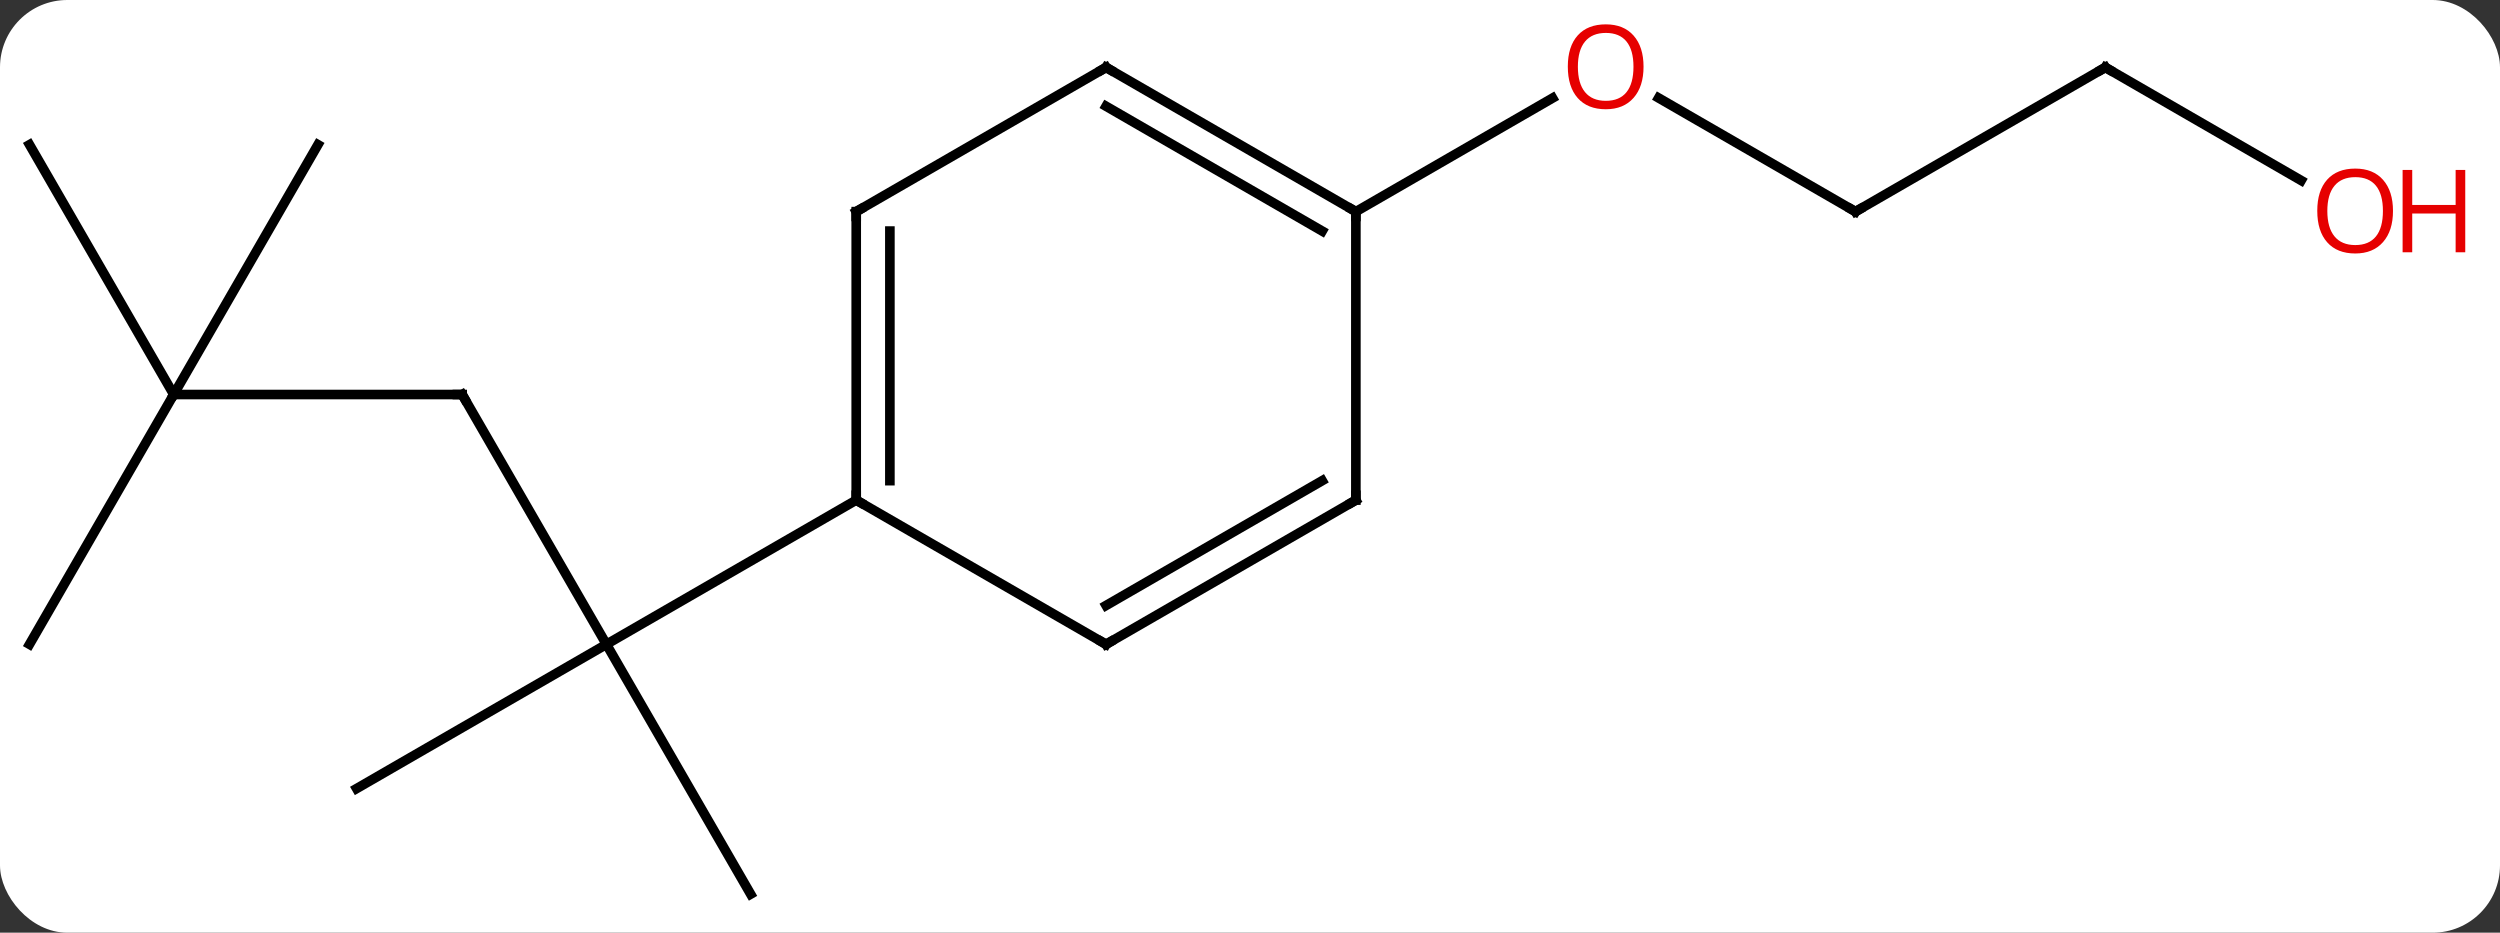 <svg width="260" viewBox="0 0 260 97" style="fill-opacity:1; color-rendering:auto; color-interpolation:auto; text-rendering:auto; stroke:black; stroke-linecap:square; stroke-miterlimit:10; shape-rendering:auto; stroke-opacity:1; fill:black; stroke-dasharray:none; font-weight:normal; stroke-width:1; font-family:'Open Sans'; font-style:normal; stroke-linejoin:miter; font-size:12; stroke-dashoffset:0; image-rendering:auto;" height="97" class="cas-substance-image" xmlns:xlink="http://www.w3.org/1999/xlink" xmlns="http://www.w3.org/2000/svg"><rect x="0" y="0" width="260" height="97" fill="#333333" stroke="none"/><svg class="cas-substance-single-component"><rect y="0" x="0" width="260" stroke="none" ry="7" rx="7" height="97" fill="white" class="cas-substance-group"/><svg y="0" x="0" width="260" viewBox="0 0 260 97" style="fill:black;" height="97" class="cas-substance-single-component-image"><svg><g><g transform="translate(124,50)" style="text-rendering:geometricPrecision; color-rendering:optimizeQuality; color-interpolation:linearRGB; stroke-linecap:butt; image-rendering:optimizeQuality;"><line y2="-8.97" y1="17.01" x2="-75.933" x1="-60.933" style="fill:none;"/><line y2="32.01" y1="17.01" x2="-86.913" x1="-60.933" style="fill:none;"/><line y2="42.99" y1="17.01" x2="-45.933" x1="-60.933" style="fill:none;"/><line y2="2.01" y1="17.01" x2="-34.953" x1="-60.933" style="fill:none;"/><line y2="-8.97" y1="-8.97" x2="-105.933" x1="-75.933" style="fill:none;"/><line y2="-34.953" y1="-8.97" x2="-90.933" x1="-105.933" style="fill:none;"/><line y2="-34.953" y1="-8.97" x2="-120.933" x1="-105.933" style="fill:none;"/><line y2="17.01" y1="-8.97" x2="-120.933" x1="-105.933" style="fill:none;"/><line y2="-27.99" y1="-39.811" x2="68.97" x1="48.495" style="fill:none;"/><line y2="-27.99" y1="-39.801" x2="17.01" x1="37.467" style="fill:none;"/><line y2="-42.99" y1="-27.99" x2="94.953" x1="68.97" style="fill:none;"/><line y2="-31.231" y1="-42.99" x2="115.319" x1="94.953" style="fill:none;"/><line y2="-27.99" y1="2.01" x2="-34.953" x1="-34.953" style="fill:none;"/><line y2="-25.969" y1="-0.011" x2="-31.453" x1="-31.453" style="fill:none;"/><line y2="17.01" y1="2.01" x2="-8.97" x1="-34.953" style="fill:none;"/><line y2="-42.99" y1="-27.99" x2="-8.97" x1="-34.953" style="fill:none;"/><line y2="2.01" y1="17.01" x2="17.01" x1="-8.97" style="fill:none;"/><line y2="-0.011" y1="12.969" x2="13.51" x1="-8.97" style="fill:none;"/><line y2="-27.99" y1="-42.99" x2="17.01" x1="-8.97" style="fill:none;"/><line y2="-25.969" y1="-38.949" x2="13.51" x1="-8.97" style="fill:none;"/><line y2="-27.99" y1="2.01" x2="17.01" x1="17.01" style="fill:none;"/><path style="fill:none; stroke-miterlimit:5;" d="M-75.683 -8.537 L-75.933 -8.97 L-76.433 -8.97"/></g><g transform="translate(124,50)" style="stroke-linecap:butt; fill:rgb(230,0,0); text-rendering:geometricPrecision; color-rendering:optimizeQuality; image-rendering:optimizeQuality; font-family:'Open Sans'; stroke:rgb(230,0,0); color-interpolation:linearRGB; stroke-miterlimit:5;"><path style="stroke:none;" d="M46.928 -43.06 Q46.928 -40.998 45.888 -39.818 Q44.849 -38.638 43.006 -38.638 Q41.115 -38.638 40.084 -39.803 Q39.053 -40.967 39.053 -43.076 Q39.053 -45.17 40.084 -46.318 Q41.115 -47.467 43.006 -47.467 Q44.865 -47.467 45.896 -46.295 Q46.928 -45.123 46.928 -43.06 ZM40.099 -43.06 Q40.099 -41.326 40.842 -40.42 Q41.584 -39.513 43.006 -39.513 Q44.428 -39.513 45.154 -40.412 Q45.881 -41.31 45.881 -43.06 Q45.881 -44.795 45.154 -45.685 Q44.428 -46.576 43.006 -46.576 Q41.584 -46.576 40.842 -45.678 Q40.099 -44.779 40.099 -43.06 Z"/><path style="fill:none; stroke:black;" d="M68.537 -28.24 L68.97 -27.99 L69.403 -28.24"/><path style="fill:none; stroke:black;" d="M94.52 -42.74 L94.953 -42.99 L95.386 -42.74"/><path style="stroke:none;" d="M124.871 -28.06 Q124.871 -25.998 123.831 -24.818 Q122.792 -23.638 120.949 -23.638 Q119.058 -23.638 118.027 -24.802 Q116.996 -25.967 116.996 -28.076 Q116.996 -30.17 118.027 -31.318 Q119.058 -32.467 120.949 -32.467 Q122.808 -32.467 123.839 -31.295 Q124.871 -30.123 124.871 -28.06 ZM118.042 -28.06 Q118.042 -26.326 118.785 -25.42 Q119.527 -24.513 120.949 -24.513 Q122.371 -24.513 123.097 -25.412 Q123.824 -26.31 123.824 -28.06 Q123.824 -29.795 123.097 -30.685 Q122.371 -31.576 120.949 -31.576 Q119.527 -31.576 118.785 -30.677 Q118.042 -29.779 118.042 -28.06 Z"/><path style="stroke:none;" d="M132.386 -23.763 L131.386 -23.763 L131.386 -27.795 L126.871 -27.795 L126.871 -23.763 L125.871 -23.763 L125.871 -32.326 L126.871 -32.326 L126.871 -28.685 L131.386 -28.685 L131.386 -32.326 L132.386 -32.326 L132.386 -23.763 Z"/><path style="fill:none; stroke:black;" d="M-34.953 1.51 L-34.953 2.01 L-34.52 2.26"/><path style="fill:none; stroke:black;" d="M-34.953 -27.49 L-34.953 -27.99 L-34.52 -28.24"/><path style="fill:none; stroke:black;" d="M-9.403 16.76 L-8.97 17.01 L-8.537 16.76"/><path style="fill:none; stroke:black;" d="M-9.403 -42.74 L-8.97 -42.99 L-8.537 -42.74"/><path style="fill:none; stroke:black;" d="M16.577 2.26 L17.01 2.01 L17.01 1.51"/><path style="fill:none; stroke:black;" d="M16.577 -28.24 L17.01 -27.99 L17.01 -27.49"/></g></g></svg></svg></svg></svg>